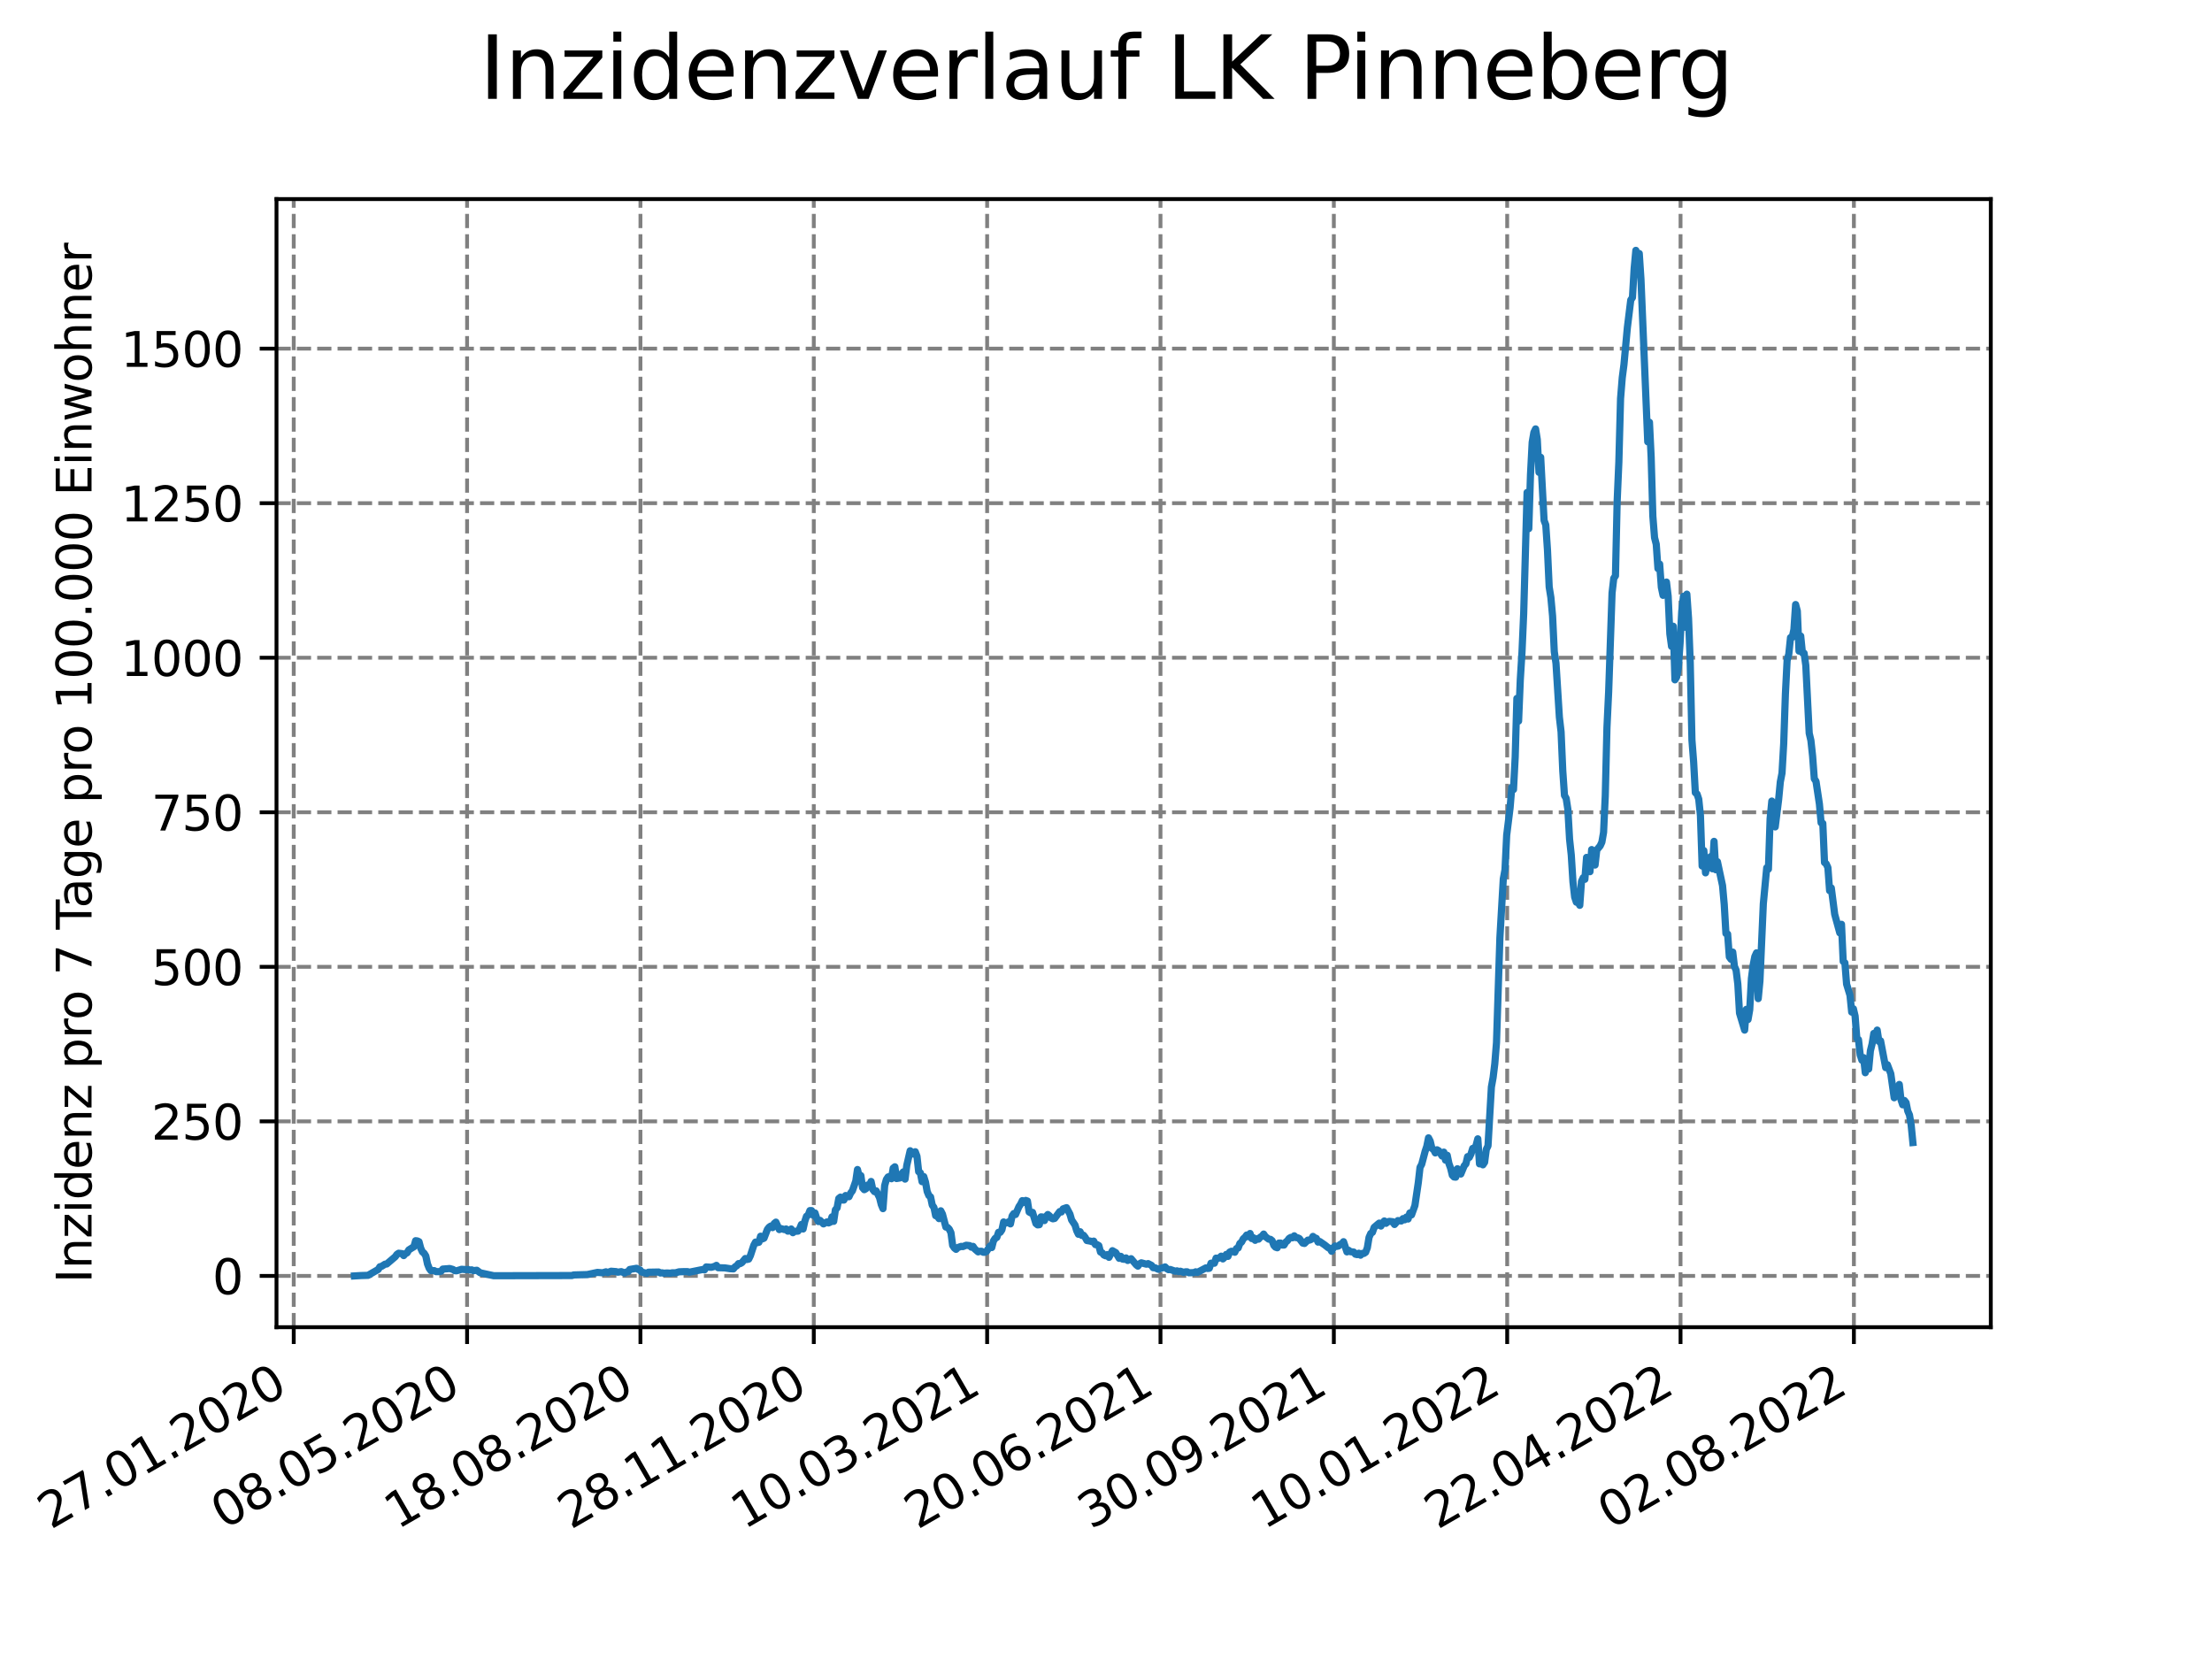 <?xml version="1.0" encoding="utf-8" standalone="no"?>
<!DOCTYPE svg PUBLIC "-//W3C//DTD SVG 1.1//EN"
  "http://www.w3.org/Graphics/SVG/1.1/DTD/svg11.dtd">
<svg xmlns:xlink="http://www.w3.org/1999/xlink" width="460.8pt" height="345.6pt" viewBox="0 0 460.8 345.6" xmlns="http://www.w3.org/2000/svg" version="1.1">
 <defs>
  <style type="text/css">*{stroke-linejoin: round; stroke-linecap: butt}</style>
 </defs>
 <g id="figure_1">
  <g id="patch_1">
   <path d="M 0 345.6 
L 460.8 345.6 
L 460.8 0 
L 0 0 
z
" style="fill: #ffffff"/>
  </g>
  <g id="axes_1">
   <g id="patch_2">
    <path d="M 57.6 276.48 
L 414.72 276.48 
L 414.72 41.472 
L 57.6 41.472 
z
" style="fill: #ffffff"/>
   </g>
   <g id="matplotlib.axis_1">
    <g id="xtick_1">
     <g id="line2d_1">
      <path d="M 61.191 276.48 
L 61.191 41.472 
" clip-path="url(#p7670be75d6)" style="fill: none; stroke-dasharray: 2.96,1.28; stroke-dashoffset: 0; stroke: #808080; stroke-width: 0.8"/>
     </g>
     <g id="line2d_2">
      <defs>
       <path id="mbec1cd3477" d="M 0 0 
L 0 3.5 
" style="stroke: #000000; stroke-width: 0.8"/>
      </defs>
      <g>
       <use xlink:href="#mbec1cd3477" x="61.191" y="276.48" style="stroke: #000000; stroke-width: 0.8"/>
      </g>
     </g>
     <g id="text_1">
      <!-- 27.01.2020 -->
      <g transform="translate(10.565 318.689)rotate(-30)scale(0.1 -0.1)">
       <defs>
        <path id="DejaVuSans-32" d="M 1228 531 
L 3431 531 
L 3431 0 
L 469 0 
L 469 531 
Q 828 903 1448 1529 
Q 2069 2156 2228 2338 
Q 2531 2678 2651 2914 
Q 2772 3150 2772 3378 
Q 2772 3750 2511 3984 
Q 2250 4219 1831 4219 
Q 1534 4219 1204 4116 
Q 875 4013 500 3803 
L 500 4441 
Q 881 4594 1212 4672 
Q 1544 4750 1819 4750 
Q 2544 4750 2975 4387 
Q 3406 4025 3406 3419 
Q 3406 3131 3298 2873 
Q 3191 2616 2906 2266 
Q 2828 2175 2409 1742 
Q 1991 1309 1228 531 
z
" transform="scale(0.016)"/>
        <path id="DejaVuSans-37" d="M 525 4666 
L 3525 4666 
L 3525 4397 
L 1831 0 
L 1172 0 
L 2766 4134 
L 525 4134 
L 525 4666 
z
" transform="scale(0.016)"/>
        <path id="DejaVuSans-2e" d="M 684 794 
L 1344 794 
L 1344 0 
L 684 0 
L 684 794 
z
" transform="scale(0.016)"/>
        <path id="DejaVuSans-30" d="M 2034 4250 
Q 1547 4250 1301 3770 
Q 1056 3291 1056 2328 
Q 1056 1369 1301 889 
Q 1547 409 2034 409 
Q 2525 409 2770 889 
Q 3016 1369 3016 2328 
Q 3016 3291 2770 3770 
Q 2525 4250 2034 4250 
z
M 2034 4750 
Q 2819 4750 3233 4129 
Q 3647 3509 3647 2328 
Q 3647 1150 3233 529 
Q 2819 -91 2034 -91 
Q 1250 -91 836 529 
Q 422 1150 422 2328 
Q 422 3509 836 4129 
Q 1250 4750 2034 4750 
z
" transform="scale(0.016)"/>
        <path id="DejaVuSans-31" d="M 794 531 
L 1825 531 
L 1825 4091 
L 703 3866 
L 703 4441 
L 1819 4666 
L 2450 4666 
L 2450 531 
L 3481 531 
L 3481 0 
L 794 0 
L 794 531 
z
" transform="scale(0.016)"/>
       </defs>
       <use xlink:href="#DejaVuSans-32"/>
       <use xlink:href="#DejaVuSans-37" x="63.623"/>
       <use xlink:href="#DejaVuSans-2e" x="127.246"/>
       <use xlink:href="#DejaVuSans-30" x="159.033"/>
       <use xlink:href="#DejaVuSans-31" x="222.656"/>
       <use xlink:href="#DejaVuSans-2e" x="286.279"/>
       <use xlink:href="#DejaVuSans-32" x="318.066"/>
       <use xlink:href="#DejaVuSans-30" x="381.689"/>
       <use xlink:href="#DejaVuSans-32" x="445.312"/>
       <use xlink:href="#DejaVuSans-30" x="508.936"/>
      </g>
     </g>
    </g>
    <g id="xtick_2">
     <g id="line2d_3">
      <path d="M 97.303 276.48 
L 97.303 41.472 
" clip-path="url(#p7670be75d6)" style="fill: none; stroke-dasharray: 2.96,1.28; stroke-dashoffset: 0; stroke: #808080; stroke-width: 0.8"/>
     </g>
     <g id="line2d_4">
      <g>
       <use xlink:href="#mbec1cd3477" x="97.303" y="276.48" style="stroke: #000000; stroke-width: 0.8"/>
      </g>
     </g>
     <g id="text_2">
      <!-- 08.05.2020 -->
      <g transform="translate(46.677 318.689)rotate(-30)scale(0.1 -0.1)">
       <defs>
        <path id="DejaVuSans-38" d="M 2034 2216 
Q 1584 2216 1326 1975 
Q 1069 1734 1069 1313 
Q 1069 891 1326 650 
Q 1584 409 2034 409 
Q 2484 409 2743 651 
Q 3003 894 3003 1313 
Q 3003 1734 2745 1975 
Q 2488 2216 2034 2216 
z
M 1403 2484 
Q 997 2584 770 2862 
Q 544 3141 544 3541 
Q 544 4100 942 4425 
Q 1341 4750 2034 4750 
Q 2731 4750 3128 4425 
Q 3525 4100 3525 3541 
Q 3525 3141 3298 2862 
Q 3072 2584 2669 2484 
Q 3125 2378 3379 2068 
Q 3634 1759 3634 1313 
Q 3634 634 3220 271 
Q 2806 -91 2034 -91 
Q 1263 -91 848 271 
Q 434 634 434 1313 
Q 434 1759 690 2068 
Q 947 2378 1403 2484 
z
M 1172 3481 
Q 1172 3119 1398 2916 
Q 1625 2713 2034 2713 
Q 2441 2713 2670 2916 
Q 2900 3119 2900 3481 
Q 2900 3844 2670 4047 
Q 2441 4250 2034 4250 
Q 1625 4250 1398 4047 
Q 1172 3844 1172 3481 
z
" transform="scale(0.016)"/>
        <path id="DejaVuSans-35" d="M 691 4666 
L 3169 4666 
L 3169 4134 
L 1269 4134 
L 1269 2991 
Q 1406 3038 1543 3061 
Q 1681 3084 1819 3084 
Q 2600 3084 3056 2656 
Q 3513 2228 3513 1497 
Q 3513 744 3044 326 
Q 2575 -91 1722 -91 
Q 1428 -91 1123 -41 
Q 819 9 494 109 
L 494 744 
Q 775 591 1075 516 
Q 1375 441 1709 441 
Q 2250 441 2565 725 
Q 2881 1009 2881 1497 
Q 2881 1984 2565 2268 
Q 2250 2553 1709 2553 
Q 1456 2553 1204 2497 
Q 953 2441 691 2322 
L 691 4666 
z
" transform="scale(0.016)"/>
       </defs>
       <use xlink:href="#DejaVuSans-30"/>
       <use xlink:href="#DejaVuSans-38" x="63.623"/>
       <use xlink:href="#DejaVuSans-2e" x="127.246"/>
       <use xlink:href="#DejaVuSans-30" x="159.033"/>
       <use xlink:href="#DejaVuSans-35" x="222.656"/>
       <use xlink:href="#DejaVuSans-2e" x="286.279"/>
       <use xlink:href="#DejaVuSans-32" x="318.066"/>
       <use xlink:href="#DejaVuSans-30" x="381.689"/>
       <use xlink:href="#DejaVuSans-32" x="445.312"/>
       <use xlink:href="#DejaVuSans-30" x="508.936"/>
      </g>
     </g>
    </g>
    <g id="xtick_3">
     <g id="line2d_5">
      <path d="M 133.415 276.48 
L 133.415 41.472 
" clip-path="url(#p7670be75d6)" style="fill: none; stroke-dasharray: 2.96,1.28; stroke-dashoffset: 0; stroke: #808080; stroke-width: 0.8"/>
     </g>
     <g id="line2d_6">
      <g>
       <use xlink:href="#mbec1cd3477" x="133.415" y="276.48" style="stroke: #000000; stroke-width: 0.8"/>
      </g>
     </g>
     <g id="text_3">
      <!-- 18.08.2020 -->
      <g transform="translate(82.789 318.689)rotate(-30)scale(0.1 -0.1)">
       <use xlink:href="#DejaVuSans-31"/>
       <use xlink:href="#DejaVuSans-38" x="63.623"/>
       <use xlink:href="#DejaVuSans-2e" x="127.246"/>
       <use xlink:href="#DejaVuSans-30" x="159.033"/>
       <use xlink:href="#DejaVuSans-38" x="222.656"/>
       <use xlink:href="#DejaVuSans-2e" x="286.279"/>
       <use xlink:href="#DejaVuSans-32" x="318.066"/>
       <use xlink:href="#DejaVuSans-30" x="381.689"/>
       <use xlink:href="#DejaVuSans-32" x="445.312"/>
       <use xlink:href="#DejaVuSans-30" x="508.936"/>
      </g>
     </g>
    </g>
    <g id="xtick_4">
     <g id="line2d_7">
      <path d="M 169.527 276.48 
L 169.527 41.472 
" clip-path="url(#p7670be75d6)" style="fill: none; stroke-dasharray: 2.96,1.28; stroke-dashoffset: 0; stroke: #808080; stroke-width: 0.8"/>
     </g>
     <g id="line2d_8">
      <g>
       <use xlink:href="#mbec1cd3477" x="169.527" y="276.48" style="stroke: #000000; stroke-width: 0.8"/>
      </g>
     </g>
     <g id="text_4">
      <!-- 28.11.2020 -->
      <g transform="translate(118.902 318.689)rotate(-30)scale(0.1 -0.1)">
       <use xlink:href="#DejaVuSans-32"/>
       <use xlink:href="#DejaVuSans-38" x="63.623"/>
       <use xlink:href="#DejaVuSans-2e" x="127.246"/>
       <use xlink:href="#DejaVuSans-31" x="159.033"/>
       <use xlink:href="#DejaVuSans-31" x="222.656"/>
       <use xlink:href="#DejaVuSans-2e" x="286.279"/>
       <use xlink:href="#DejaVuSans-32" x="318.066"/>
       <use xlink:href="#DejaVuSans-30" x="381.689"/>
       <use xlink:href="#DejaVuSans-32" x="445.312"/>
       <use xlink:href="#DejaVuSans-30" x="508.936"/>
      </g>
     </g>
    </g>
    <g id="xtick_5">
     <g id="line2d_9">
      <path d="M 205.639 276.48 
L 205.639 41.472 
" clip-path="url(#p7670be75d6)" style="fill: none; stroke-dasharray: 2.96,1.28; stroke-dashoffset: 0; stroke: #808080; stroke-width: 0.8"/>
     </g>
     <g id="line2d_10">
      <g>
       <use xlink:href="#mbec1cd3477" x="205.639" y="276.48" style="stroke: #000000; stroke-width: 0.8"/>
      </g>
     </g>
     <g id="text_5">
      <!-- 10.03.2021 -->
      <g transform="translate(155.014 318.689)rotate(-30)scale(0.1 -0.1)">
       <defs>
        <path id="DejaVuSans-33" d="M 2597 2516 
Q 3050 2419 3304 2112 
Q 3559 1806 3559 1356 
Q 3559 666 3084 287 
Q 2609 -91 1734 -91 
Q 1441 -91 1130 -33 
Q 819 25 488 141 
L 488 750 
Q 750 597 1062 519 
Q 1375 441 1716 441 
Q 2309 441 2620 675 
Q 2931 909 2931 1356 
Q 2931 1769 2642 2001 
Q 2353 2234 1838 2234 
L 1294 2234 
L 1294 2753 
L 1863 2753 
Q 2328 2753 2575 2939 
Q 2822 3125 2822 3475 
Q 2822 3834 2567 4026 
Q 2313 4219 1838 4219 
Q 1578 4219 1281 4162 
Q 984 4106 628 3988 
L 628 4550 
Q 988 4650 1302 4700 
Q 1616 4750 1894 4750 
Q 2613 4750 3031 4423 
Q 3450 4097 3450 3541 
Q 3450 3153 3228 2886 
Q 3006 2619 2597 2516 
z
" transform="scale(0.016)"/>
       </defs>
       <use xlink:href="#DejaVuSans-31"/>
       <use xlink:href="#DejaVuSans-30" x="63.623"/>
       <use xlink:href="#DejaVuSans-2e" x="127.246"/>
       <use xlink:href="#DejaVuSans-30" x="159.033"/>
       <use xlink:href="#DejaVuSans-33" x="222.656"/>
       <use xlink:href="#DejaVuSans-2e" x="286.279"/>
       <use xlink:href="#DejaVuSans-32" x="318.066"/>
       <use xlink:href="#DejaVuSans-30" x="381.689"/>
       <use xlink:href="#DejaVuSans-32" x="445.312"/>
       <use xlink:href="#DejaVuSans-31" x="508.936"/>
      </g>
     </g>
    </g>
    <g id="xtick_6">
     <g id="line2d_11">
      <path d="M 241.751 276.48 
L 241.751 41.472 
" clip-path="url(#p7670be75d6)" style="fill: none; stroke-dasharray: 2.96,1.28; stroke-dashoffset: 0; stroke: #808080; stroke-width: 0.8"/>
     </g>
     <g id="line2d_12">
      <g>
       <use xlink:href="#mbec1cd3477" x="241.751" y="276.48" style="stroke: #000000; stroke-width: 0.8"/>
      </g>
     </g>
     <g id="text_6">
      <!-- 20.06.2021 -->
      <g transform="translate(191.126 318.689)rotate(-30)scale(0.1 -0.1)">
       <defs>
        <path id="DejaVuSans-36" d="M 2113 2584 
Q 1688 2584 1439 2293 
Q 1191 2003 1191 1497 
Q 1191 994 1439 701 
Q 1688 409 2113 409 
Q 2538 409 2786 701 
Q 3034 994 3034 1497 
Q 3034 2003 2786 2293 
Q 2538 2584 2113 2584 
z
M 3366 4563 
L 3366 3988 
Q 3128 4100 2886 4159 
Q 2644 4219 2406 4219 
Q 1781 4219 1451 3797 
Q 1122 3375 1075 2522 
Q 1259 2794 1537 2939 
Q 1816 3084 2150 3084 
Q 2853 3084 3261 2657 
Q 3669 2231 3669 1497 
Q 3669 778 3244 343 
Q 2819 -91 2113 -91 
Q 1303 -91 875 529 
Q 447 1150 447 2328 
Q 447 3434 972 4092 
Q 1497 4750 2381 4750 
Q 2619 4750 2861 4703 
Q 3103 4656 3366 4563 
z
" transform="scale(0.016)"/>
       </defs>
       <use xlink:href="#DejaVuSans-32"/>
       <use xlink:href="#DejaVuSans-30" x="63.623"/>
       <use xlink:href="#DejaVuSans-2e" x="127.246"/>
       <use xlink:href="#DejaVuSans-30" x="159.033"/>
       <use xlink:href="#DejaVuSans-36" x="222.656"/>
       <use xlink:href="#DejaVuSans-2e" x="286.279"/>
       <use xlink:href="#DejaVuSans-32" x="318.066"/>
       <use xlink:href="#DejaVuSans-30" x="381.689"/>
       <use xlink:href="#DejaVuSans-32" x="445.312"/>
       <use xlink:href="#DejaVuSans-31" x="508.936"/>
      </g>
     </g>
    </g>
    <g id="xtick_7">
     <g id="line2d_13">
      <path d="M 277.863 276.48 
L 277.863 41.472 
" clip-path="url(#p7670be75d6)" style="fill: none; stroke-dasharray: 2.96,1.28; stroke-dashoffset: 0; stroke: #808080; stroke-width: 0.8"/>
     </g>
     <g id="line2d_14">
      <g>
       <use xlink:href="#mbec1cd3477" x="277.863" y="276.48" style="stroke: #000000; stroke-width: 0.8"/>
      </g>
     </g>
     <g id="text_7">
      <!-- 30.09.2021 -->
      <g transform="translate(227.238 318.689)rotate(-30)scale(0.1 -0.1)">
       <defs>
        <path id="DejaVuSans-39" d="M 703 97 
L 703 672 
Q 941 559 1184 500 
Q 1428 441 1663 441 
Q 2288 441 2617 861 
Q 2947 1281 2994 2138 
Q 2813 1869 2534 1725 
Q 2256 1581 1919 1581 
Q 1219 1581 811 2004 
Q 403 2428 403 3163 
Q 403 3881 828 4315 
Q 1253 4750 1959 4750 
Q 2769 4750 3195 4129 
Q 3622 3509 3622 2328 
Q 3622 1225 3098 567 
Q 2575 -91 1691 -91 
Q 1453 -91 1209 -44 
Q 966 3 703 97 
z
M 1959 2075 
Q 2384 2075 2632 2365 
Q 2881 2656 2881 3163 
Q 2881 3666 2632 3958 
Q 2384 4250 1959 4250 
Q 1534 4250 1286 3958 
Q 1038 3666 1038 3163 
Q 1038 2656 1286 2365 
Q 1534 2075 1959 2075 
z
" transform="scale(0.016)"/>
       </defs>
       <use xlink:href="#DejaVuSans-33"/>
       <use xlink:href="#DejaVuSans-30" x="63.623"/>
       <use xlink:href="#DejaVuSans-2e" x="127.246"/>
       <use xlink:href="#DejaVuSans-30" x="159.033"/>
       <use xlink:href="#DejaVuSans-39" x="222.656"/>
       <use xlink:href="#DejaVuSans-2e" x="286.279"/>
       <use xlink:href="#DejaVuSans-32" x="318.066"/>
       <use xlink:href="#DejaVuSans-30" x="381.689"/>
       <use xlink:href="#DejaVuSans-32" x="445.312"/>
       <use xlink:href="#DejaVuSans-31" x="508.936"/>
      </g>
     </g>
    </g>
    <g id="xtick_8">
     <g id="line2d_15">
      <path d="M 313.975 276.48 
L 313.975 41.472 
" clip-path="url(#p7670be75d6)" style="fill: none; stroke-dasharray: 2.96,1.28; stroke-dashoffset: 0; stroke: #808080; stroke-width: 0.8"/>
     </g>
     <g id="line2d_16">
      <g>
       <use xlink:href="#mbec1cd3477" x="313.975" y="276.48" style="stroke: #000000; stroke-width: 0.8"/>
      </g>
     </g>
     <g id="text_8">
      <!-- 10.01.2022 -->
      <g transform="translate(263.35 318.689)rotate(-30)scale(0.1 -0.1)">
       <use xlink:href="#DejaVuSans-31"/>
       <use xlink:href="#DejaVuSans-30" x="63.623"/>
       <use xlink:href="#DejaVuSans-2e" x="127.246"/>
       <use xlink:href="#DejaVuSans-30" x="159.033"/>
       <use xlink:href="#DejaVuSans-31" x="222.656"/>
       <use xlink:href="#DejaVuSans-2e" x="286.279"/>
       <use xlink:href="#DejaVuSans-32" x="318.066"/>
       <use xlink:href="#DejaVuSans-30" x="381.689"/>
       <use xlink:href="#DejaVuSans-32" x="445.312"/>
       <use xlink:href="#DejaVuSans-32" x="508.936"/>
      </g>
     </g>
    </g>
    <g id="xtick_9">
     <g id="line2d_17">
      <path d="M 350.087 276.48 
L 350.087 41.472 
" clip-path="url(#p7670be75d6)" style="fill: none; stroke-dasharray: 2.96,1.28; stroke-dashoffset: 0; stroke: #808080; stroke-width: 0.8"/>
     </g>
     <g id="line2d_18">
      <g>
       <use xlink:href="#mbec1cd3477" x="350.087" y="276.48" style="stroke: #000000; stroke-width: 0.8"/>
      </g>
     </g>
     <g id="text_9">
      <!-- 22.04.2022 -->
      <g transform="translate(299.462 318.689)rotate(-30)scale(0.1 -0.1)">
       <defs>
        <path id="DejaVuSans-34" d="M 2419 4116 
L 825 1625 
L 2419 1625 
L 2419 4116 
z
M 2253 4666 
L 3047 4666 
L 3047 1625 
L 3713 1625 
L 3713 1100 
L 3047 1100 
L 3047 0 
L 2419 0 
L 2419 1100 
L 313 1100 
L 313 1709 
L 2253 4666 
z
" transform="scale(0.016)"/>
       </defs>
       <use xlink:href="#DejaVuSans-32"/>
       <use xlink:href="#DejaVuSans-32" x="63.623"/>
       <use xlink:href="#DejaVuSans-2e" x="127.246"/>
       <use xlink:href="#DejaVuSans-30" x="159.033"/>
       <use xlink:href="#DejaVuSans-34" x="222.656"/>
       <use xlink:href="#DejaVuSans-2e" x="286.279"/>
       <use xlink:href="#DejaVuSans-32" x="318.066"/>
       <use xlink:href="#DejaVuSans-30" x="381.689"/>
       <use xlink:href="#DejaVuSans-32" x="445.312"/>
       <use xlink:href="#DejaVuSans-32" x="508.936"/>
      </g>
     </g>
    </g>
    <g id="xtick_10">
     <g id="line2d_19">
      <path d="M 386.199 276.48 
L 386.199 41.472 
" clip-path="url(#p7670be75d6)" style="fill: none; stroke-dasharray: 2.96,1.28; stroke-dashoffset: 0; stroke: #808080; stroke-width: 0.8"/>
     </g>
     <g id="line2d_20">
      <g>
       <use xlink:href="#mbec1cd3477" x="386.199" y="276.48" style="stroke: #000000; stroke-width: 0.8"/>
      </g>
     </g>
     <g id="text_10">
      <!-- 02.08.2022 -->
      <g transform="translate(335.574 318.689)rotate(-30)scale(0.1 -0.1)">
       <use xlink:href="#DejaVuSans-30"/>
       <use xlink:href="#DejaVuSans-32" x="63.623"/>
       <use xlink:href="#DejaVuSans-2e" x="127.246"/>
       <use xlink:href="#DejaVuSans-30" x="159.033"/>
       <use xlink:href="#DejaVuSans-38" x="222.656"/>
       <use xlink:href="#DejaVuSans-2e" x="286.279"/>
       <use xlink:href="#DejaVuSans-32" x="318.066"/>
       <use xlink:href="#DejaVuSans-30" x="381.689"/>
       <use xlink:href="#DejaVuSans-32" x="445.312"/>
       <use xlink:href="#DejaVuSans-32" x="508.936"/>
      </g>
     </g>
    </g>
   </g>
   <g id="matplotlib.axis_2">
    <g id="ytick_1">
     <g id="line2d_21">
      <path d="M 57.6 265.798 
L 414.72 265.798 
" clip-path="url(#p7670be75d6)" style="fill: none; stroke-dasharray: 2.96,1.28; stroke-dashoffset: 0; stroke: #808080; stroke-width: 0.8"/>
     </g>
     <g id="line2d_22">
      <defs>
       <path id="mc59af89c6c" d="M 0 0 
L -3.5 0 
" style="stroke: #000000; stroke-width: 0.8"/>
      </defs>
      <g>
       <use xlink:href="#mc59af89c6c" x="57.6" y="265.798" style="stroke: #000000; stroke-width: 0.8"/>
      </g>
     </g>
     <g id="text_11">
      <!-- 0 -->
      <g transform="translate(44.237 269.597)scale(0.1 -0.1)">
       <use xlink:href="#DejaVuSans-30"/>
      </g>
     </g>
    </g>
    <g id="ytick_2">
     <g id="line2d_23">
      <path d="M 57.6 233.602 
L 414.72 233.602 
" clip-path="url(#p7670be75d6)" style="fill: none; stroke-dasharray: 2.96,1.28; stroke-dashoffset: 0; stroke: #808080; stroke-width: 0.8"/>
     </g>
     <g id="line2d_24">
      <g>
       <use xlink:href="#mc59af89c6c" x="57.6" y="233.602" style="stroke: #000000; stroke-width: 0.8"/>
      </g>
     </g>
     <g id="text_12">
      <!-- 250 -->
      <g transform="translate(31.512 237.401)scale(0.1 -0.1)">
       <use xlink:href="#DejaVuSans-32"/>
       <use xlink:href="#DejaVuSans-35" x="63.623"/>
       <use xlink:href="#DejaVuSans-30" x="127.246"/>
      </g>
     </g>
    </g>
    <g id="ytick_3">
     <g id="line2d_25">
      <path d="M 57.6 201.407 
L 414.72 201.407 
" clip-path="url(#p7670be75d6)" style="fill: none; stroke-dasharray: 2.96,1.28; stroke-dashoffset: 0; stroke: #808080; stroke-width: 0.8"/>
     </g>
     <g id="line2d_26">
      <g>
       <use xlink:href="#mc59af89c6c" x="57.6" y="201.407" style="stroke: #000000; stroke-width: 0.8"/>
      </g>
     </g>
     <g id="text_13">
      <!-- 500 -->
      <g transform="translate(31.512 205.206)scale(0.1 -0.1)">
       <use xlink:href="#DejaVuSans-35"/>
       <use xlink:href="#DejaVuSans-30" x="63.623"/>
       <use xlink:href="#DejaVuSans-30" x="127.246"/>
      </g>
     </g>
    </g>
    <g id="ytick_4">
     <g id="line2d_27">
      <path d="M 57.6 169.211 
L 414.72 169.211 
" clip-path="url(#p7670be75d6)" style="fill: none; stroke-dasharray: 2.96,1.28; stroke-dashoffset: 0; stroke: #808080; stroke-width: 0.8"/>
     </g>
     <g id="line2d_28">
      <g>
       <use xlink:href="#mc59af89c6c" x="57.6" y="169.211" style="stroke: #000000; stroke-width: 0.8"/>
      </g>
     </g>
     <g id="text_14">
      <!-- 750 -->
      <g transform="translate(31.512 173.01)scale(0.1 -0.1)">
       <use xlink:href="#DejaVuSans-37"/>
       <use xlink:href="#DejaVuSans-35" x="63.623"/>
       <use xlink:href="#DejaVuSans-30" x="127.246"/>
      </g>
     </g>
    </g>
    <g id="ytick_5">
     <g id="line2d_29">
      <path d="M 57.6 137.016 
L 414.72 137.016 
" clip-path="url(#p7670be75d6)" style="fill: none; stroke-dasharray: 2.96,1.28; stroke-dashoffset: 0; stroke: #808080; stroke-width: 0.8"/>
     </g>
     <g id="line2d_30">
      <g>
       <use xlink:href="#mc59af89c6c" x="57.6" y="137.016" style="stroke: #000000; stroke-width: 0.8"/>
      </g>
     </g>
     <g id="text_15">
      <!-- 1000 -->
      <g transform="translate(25.15 140.815)scale(0.1 -0.1)">
       <use xlink:href="#DejaVuSans-31"/>
       <use xlink:href="#DejaVuSans-30" x="63.623"/>
       <use xlink:href="#DejaVuSans-30" x="127.246"/>
       <use xlink:href="#DejaVuSans-30" x="190.869"/>
      </g>
     </g>
    </g>
    <g id="ytick_6">
     <g id="line2d_31">
      <path d="M 57.6 104.82 
L 414.72 104.82 
" clip-path="url(#p7670be75d6)" style="fill: none; stroke-dasharray: 2.96,1.28; stroke-dashoffset: 0; stroke: #808080; stroke-width: 0.8"/>
     </g>
     <g id="line2d_32">
      <g>
       <use xlink:href="#mc59af89c6c" x="57.6" y="104.82" style="stroke: #000000; stroke-width: 0.8"/>
      </g>
     </g>
     <g id="text_16">
      <!-- 1250 -->
      <g transform="translate(25.15 108.619)scale(0.1 -0.1)">
       <use xlink:href="#DejaVuSans-31"/>
       <use xlink:href="#DejaVuSans-32" x="63.623"/>
       <use xlink:href="#DejaVuSans-35" x="127.246"/>
       <use xlink:href="#DejaVuSans-30" x="190.869"/>
      </g>
     </g>
    </g>
    <g id="ytick_7">
     <g id="line2d_33">
      <path d="M 57.6 72.624 
L 414.72 72.624 
" clip-path="url(#p7670be75d6)" style="fill: none; stroke-dasharray: 2.96,1.28; stroke-dashoffset: 0; stroke: #808080; stroke-width: 0.8"/>
     </g>
     <g id="line2d_34">
      <g>
       <use xlink:href="#mc59af89c6c" x="57.6" y="72.624" style="stroke: #000000; stroke-width: 0.8"/>
      </g>
     </g>
     <g id="text_17">
      <!-- 1500 -->
      <g transform="translate(25.15 76.424)scale(0.1 -0.1)">
       <use xlink:href="#DejaVuSans-31"/>
       <use xlink:href="#DejaVuSans-35" x="63.623"/>
       <use xlink:href="#DejaVuSans-30" x="127.246"/>
       <use xlink:href="#DejaVuSans-30" x="190.869"/>
      </g>
     </g>
    </g>
    <g id="text_18">
     <!-- Inzidenz pro 7 Tage pro 100.000 Einwohner -->
     <g transform="translate(19.07 267.301)rotate(-90)scale(0.1 -0.1)">
      <defs>
       <path id="DejaVuSans-49" d="M 628 4666 
L 1259 4666 
L 1259 0 
L 628 0 
L 628 4666 
z
" transform="scale(0.016)"/>
       <path id="DejaVuSans-6e" d="M 3513 2113 
L 3513 0 
L 2938 0 
L 2938 2094 
Q 2938 2591 2744 2837 
Q 2550 3084 2163 3084 
Q 1697 3084 1428 2787 
Q 1159 2491 1159 1978 
L 1159 0 
L 581 0 
L 581 3500 
L 1159 3500 
L 1159 2956 
Q 1366 3272 1645 3428 
Q 1925 3584 2291 3584 
Q 2894 3584 3203 3211 
Q 3513 2838 3513 2113 
z
" transform="scale(0.016)"/>
       <path id="DejaVuSans-7a" d="M 353 3500 
L 3084 3500 
L 3084 2975 
L 922 459 
L 3084 459 
L 3084 0 
L 275 0 
L 275 525 
L 2438 3041 
L 353 3041 
L 353 3500 
z
" transform="scale(0.016)"/>
       <path id="DejaVuSans-69" d="M 603 3500 
L 1178 3500 
L 1178 0 
L 603 0 
L 603 3500 
z
M 603 4863 
L 1178 4863 
L 1178 4134 
L 603 4134 
L 603 4863 
z
" transform="scale(0.016)"/>
       <path id="DejaVuSans-64" d="M 2906 2969 
L 2906 4863 
L 3481 4863 
L 3481 0 
L 2906 0 
L 2906 525 
Q 2725 213 2448 61 
Q 2172 -91 1784 -91 
Q 1150 -91 751 415 
Q 353 922 353 1747 
Q 353 2572 751 3078 
Q 1150 3584 1784 3584 
Q 2172 3584 2448 3432 
Q 2725 3281 2906 2969 
z
M 947 1747 
Q 947 1113 1208 752 
Q 1469 391 1925 391 
Q 2381 391 2643 752 
Q 2906 1113 2906 1747 
Q 2906 2381 2643 2742 
Q 2381 3103 1925 3103 
Q 1469 3103 1208 2742 
Q 947 2381 947 1747 
z
" transform="scale(0.016)"/>
       <path id="DejaVuSans-65" d="M 3597 1894 
L 3597 1613 
L 953 1613 
Q 991 1019 1311 708 
Q 1631 397 2203 397 
Q 2534 397 2845 478 
Q 3156 559 3463 722 
L 3463 178 
Q 3153 47 2828 -22 
Q 2503 -91 2169 -91 
Q 1331 -91 842 396 
Q 353 884 353 1716 
Q 353 2575 817 3079 
Q 1281 3584 2069 3584 
Q 2775 3584 3186 3129 
Q 3597 2675 3597 1894 
z
M 3022 2063 
Q 3016 2534 2758 2815 
Q 2500 3097 2075 3097 
Q 1594 3097 1305 2825 
Q 1016 2553 972 2059 
L 3022 2063 
z
" transform="scale(0.016)"/>
       <path id="DejaVuSans-20" transform="scale(0.016)"/>
       <path id="DejaVuSans-70" d="M 1159 525 
L 1159 -1331 
L 581 -1331 
L 581 3500 
L 1159 3500 
L 1159 2969 
Q 1341 3281 1617 3432 
Q 1894 3584 2278 3584 
Q 2916 3584 3314 3078 
Q 3713 2572 3713 1747 
Q 3713 922 3314 415 
Q 2916 -91 2278 -91 
Q 1894 -91 1617 61 
Q 1341 213 1159 525 
z
M 3116 1747 
Q 3116 2381 2855 2742 
Q 2594 3103 2138 3103 
Q 1681 3103 1420 2742 
Q 1159 2381 1159 1747 
Q 1159 1113 1420 752 
Q 1681 391 2138 391 
Q 2594 391 2855 752 
Q 3116 1113 3116 1747 
z
" transform="scale(0.016)"/>
       <path id="DejaVuSans-72" d="M 2631 2963 
Q 2534 3019 2420 3045 
Q 2306 3072 2169 3072 
Q 1681 3072 1420 2755 
Q 1159 2438 1159 1844 
L 1159 0 
L 581 0 
L 581 3500 
L 1159 3500 
L 1159 2956 
Q 1341 3275 1631 3429 
Q 1922 3584 2338 3584 
Q 2397 3584 2469 3576 
Q 2541 3569 2628 3553 
L 2631 2963 
z
" transform="scale(0.016)"/>
       <path id="DejaVuSans-6f" d="M 1959 3097 
Q 1497 3097 1228 2736 
Q 959 2375 959 1747 
Q 959 1119 1226 758 
Q 1494 397 1959 397 
Q 2419 397 2687 759 
Q 2956 1122 2956 1747 
Q 2956 2369 2687 2733 
Q 2419 3097 1959 3097 
z
M 1959 3584 
Q 2709 3584 3137 3096 
Q 3566 2609 3566 1747 
Q 3566 888 3137 398 
Q 2709 -91 1959 -91 
Q 1206 -91 779 398 
Q 353 888 353 1747 
Q 353 2609 779 3096 
Q 1206 3584 1959 3584 
z
" transform="scale(0.016)"/>
       <path id="DejaVuSans-54" d="M -19 4666 
L 3928 4666 
L 3928 4134 
L 2272 4134 
L 2272 0 
L 1638 0 
L 1638 4134 
L -19 4134 
L -19 4666 
z
" transform="scale(0.016)"/>
       <path id="DejaVuSans-61" d="M 2194 1759 
Q 1497 1759 1228 1600 
Q 959 1441 959 1056 
Q 959 750 1161 570 
Q 1363 391 1709 391 
Q 2188 391 2477 730 
Q 2766 1069 2766 1631 
L 2766 1759 
L 2194 1759 
z
M 3341 1997 
L 3341 0 
L 2766 0 
L 2766 531 
Q 2569 213 2275 61 
Q 1981 -91 1556 -91 
Q 1019 -91 701 211 
Q 384 513 384 1019 
Q 384 1609 779 1909 
Q 1175 2209 1959 2209 
L 2766 2209 
L 2766 2266 
Q 2766 2663 2505 2880 
Q 2244 3097 1772 3097 
Q 1472 3097 1187 3025 
Q 903 2953 641 2809 
L 641 3341 
Q 956 3463 1253 3523 
Q 1550 3584 1831 3584 
Q 2591 3584 2966 3190 
Q 3341 2797 3341 1997 
z
" transform="scale(0.016)"/>
       <path id="DejaVuSans-67" d="M 2906 1791 
Q 2906 2416 2648 2759 
Q 2391 3103 1925 3103 
Q 1463 3103 1205 2759 
Q 947 2416 947 1791 
Q 947 1169 1205 825 
Q 1463 481 1925 481 
Q 2391 481 2648 825 
Q 2906 1169 2906 1791 
z
M 3481 434 
Q 3481 -459 3084 -895 
Q 2688 -1331 1869 -1331 
Q 1566 -1331 1297 -1286 
Q 1028 -1241 775 -1147 
L 775 -588 
Q 1028 -725 1275 -790 
Q 1522 -856 1778 -856 
Q 2344 -856 2625 -561 
Q 2906 -266 2906 331 
L 2906 616 
Q 2728 306 2450 153 
Q 2172 0 1784 0 
Q 1141 0 747 490 
Q 353 981 353 1791 
Q 353 2603 747 3093 
Q 1141 3584 1784 3584 
Q 2172 3584 2450 3431 
Q 2728 3278 2906 2969 
L 2906 3500 
L 3481 3500 
L 3481 434 
z
" transform="scale(0.016)"/>
       <path id="DejaVuSans-45" d="M 628 4666 
L 3578 4666 
L 3578 4134 
L 1259 4134 
L 1259 2753 
L 3481 2753 
L 3481 2222 
L 1259 2222 
L 1259 531 
L 3634 531 
L 3634 0 
L 628 0 
L 628 4666 
z
" transform="scale(0.016)"/>
       <path id="DejaVuSans-77" d="M 269 3500 
L 844 3500 
L 1563 769 
L 2278 3500 
L 2956 3500 
L 3675 769 
L 4391 3500 
L 4966 3500 
L 4050 0 
L 3372 0 
L 2619 2869 
L 1863 0 
L 1184 0 
L 269 3500 
z
" transform="scale(0.016)"/>
       <path id="DejaVuSans-68" d="M 3513 2113 
L 3513 0 
L 2938 0 
L 2938 2094 
Q 2938 2591 2744 2837 
Q 2550 3084 2163 3084 
Q 1697 3084 1428 2787 
Q 1159 2491 1159 1978 
L 1159 0 
L 581 0 
L 581 4863 
L 1159 4863 
L 1159 2956 
Q 1366 3272 1645 3428 
Q 1925 3584 2291 3584 
Q 2894 3584 3203 3211 
Q 3513 2838 3513 2113 
z
" transform="scale(0.016)"/>
      </defs>
      <use xlink:href="#DejaVuSans-49"/>
      <use xlink:href="#DejaVuSans-6e" x="29.492"/>
      <use xlink:href="#DejaVuSans-7a" x="92.871"/>
      <use xlink:href="#DejaVuSans-69" x="145.361"/>
      <use xlink:href="#DejaVuSans-64" x="173.145"/>
      <use xlink:href="#DejaVuSans-65" x="236.621"/>
      <use xlink:href="#DejaVuSans-6e" x="298.145"/>
      <use xlink:href="#DejaVuSans-7a" x="361.523"/>
      <use xlink:href="#DejaVuSans-20" x="414.014"/>
      <use xlink:href="#DejaVuSans-70" x="445.801"/>
      <use xlink:href="#DejaVuSans-72" x="509.277"/>
      <use xlink:href="#DejaVuSans-6f" x="548.141"/>
      <use xlink:href="#DejaVuSans-20" x="609.322"/>
      <use xlink:href="#DejaVuSans-37" x="641.109"/>
      <use xlink:href="#DejaVuSans-20" x="704.732"/>
      <use xlink:href="#DejaVuSans-54" x="736.52"/>
      <use xlink:href="#DejaVuSans-61" x="781.104"/>
      <use xlink:href="#DejaVuSans-67" x="842.383"/>
      <use xlink:href="#DejaVuSans-65" x="905.859"/>
      <use xlink:href="#DejaVuSans-20" x="967.383"/>
      <use xlink:href="#DejaVuSans-70" x="999.17"/>
      <use xlink:href="#DejaVuSans-72" x="1062.646"/>
      <use xlink:href="#DejaVuSans-6f" x="1101.51"/>
      <use xlink:href="#DejaVuSans-20" x="1162.691"/>
      <use xlink:href="#DejaVuSans-31" x="1194.479"/>
      <use xlink:href="#DejaVuSans-30" x="1258.102"/>
      <use xlink:href="#DejaVuSans-30" x="1321.725"/>
      <use xlink:href="#DejaVuSans-2e" x="1385.348"/>
      <use xlink:href="#DejaVuSans-30" x="1417.135"/>
      <use xlink:href="#DejaVuSans-30" x="1480.758"/>
      <use xlink:href="#DejaVuSans-30" x="1544.381"/>
      <use xlink:href="#DejaVuSans-20" x="1608.004"/>
      <use xlink:href="#DejaVuSans-45" x="1639.791"/>
      <use xlink:href="#DejaVuSans-69" x="1702.975"/>
      <use xlink:href="#DejaVuSans-6e" x="1730.758"/>
      <use xlink:href="#DejaVuSans-77" x="1794.137"/>
      <use xlink:href="#DejaVuSans-6f" x="1875.924"/>
      <use xlink:href="#DejaVuSans-68" x="1937.105"/>
      <use xlink:href="#DejaVuSans-6e" x="2000.484"/>
      <use xlink:href="#DejaVuSans-65" x="2063.863"/>
      <use xlink:href="#DejaVuSans-72" x="2125.387"/>
     </g>
    </g>
   </g>
   <g id="line2d_35">
    <path d="M 73.833 265.798 
L 75.249 265.716 
L 76.665 265.676 
L 78.789 264.453 
L 79.143 263.883 
L 79.497 263.802 
L 80.205 263.353 
L 80.559 263.313 
L 82.33 261.805 
L 82.684 261.316 
L 83.038 261.072 
L 83.746 261.153 
L 84.1 261.561 
L 84.454 261.153 
L 84.808 260.99 
L 85.162 260.379 
L 85.87 259.931 
L 86.224 259.727 
L 86.578 258.465 
L 86.932 258.505 
L 87.286 258.668 
L 87.64 260.013 
L 87.994 260.787 
L 88.348 261.072 
L 88.702 261.642 
L 89.056 263.313 
L 89.41 264.209 
L 89.765 264.698 
L 90.473 264.698 
L 90.827 264.902 
L 91.535 264.902 
L 91.889 264.82 
L 92.243 264.372 
L 93.305 264.29 
L 93.659 264.25 
L 94.367 264.453 
L 94.721 264.698 
L 95.075 264.739 
L 95.783 264.535 
L 96.137 264.413 
L 97.199 264.494 
L 97.553 264.453 
L 97.907 264.576 
L 98.261 264.535 
L 98.616 264.698 
L 99.324 264.616 
L 100.032 265.146 
L 102.864 265.757 
L 119.15 265.716 
L 119.504 265.594 
L 122.336 265.513 
L 124.46 265.064 
L 125.523 265.146 
L 126.231 264.942 
L 126.585 265.105 
L 127.293 264.82 
L 128.355 264.902 
L 128.709 265.024 
L 129.417 264.902 
L 130.125 265.187 
L 130.479 264.983 
L 130.833 264.942 
L 131.187 264.453 
L 132.603 264.209 
L 132.957 264.453 
L 133.311 264.535 
L 133.665 264.983 
L 134.728 265.268 
L 135.082 265.024 
L 137.206 264.983 
L 137.56 265.187 
L 137.914 265.146 
L 138.268 265.227 
L 138.976 265.187 
L 139.684 265.227 
L 140.038 265.146 
L 140.746 265.146 
L 141.454 264.942 
L 142.516 264.902 
L 143.225 264.902 
L 143.579 265.024 
L 146.411 264.453 
L 146.765 264.535 
L 147.119 263.924 
L 148.181 264.005 
L 148.889 263.802 
L 149.243 263.598 
L 149.597 264.087 
L 151.013 264.127 
L 152.076 264.29 
L 152.784 264.331 
L 153.138 263.883 
L 153.492 263.679 
L 153.846 263.231 
L 154.2 263.231 
L 154.554 263.027 
L 155.262 262.172 
L 155.616 262.376 
L 155.97 262.294 
L 156.324 261.561 
L 157.032 259.402 
L 157.386 258.75 
L 157.74 258.872 
L 158.094 258.79 
L 158.448 257.527 
L 158.802 258.098 
L 159.156 257.935 
L 159.864 256.102 
L 160.218 255.653 
L 160.572 255.409 
L 160.927 255.735 
L 161.281 254.879 
L 161.635 254.594 
L 162.343 256.142 
L 162.697 255.939 
L 163.405 256.142 
L 163.759 256.02 
L 164.113 256.468 
L 164.467 256.427 
L 164.821 256.02 
L 165.175 256.794 
L 165.529 256.509 
L 166.237 256.468 
L 166.591 255.939 
L 166.945 255.083 
L 167.299 256.02 
L 167.653 254.431 
L 168.007 253.372 
L 168.361 253.127 
L 168.715 252.19 
L 169.069 252.19 
L 169.423 253.168 
L 169.778 252.679 
L 170.132 253.779 
L 170.486 254.472 
L 170.84 254.227 
L 171.548 254.961 
L 172.256 254.553 
L 172.61 254.757 
L 172.964 254.594 
L 173.318 253.494 
L 173.672 254.431 
L 174.026 252.028 
L 174.38 251.62 
L 174.734 249.665 
L 175.088 249.379 
L 175.442 249.99 
L 175.796 249.99 
L 176.15 249.053 
L 176.504 249.298 
L 176.858 249.298 
L 177.212 248.524 
L 177.566 248.076 
L 178.274 246.039 
L 178.629 243.635 
L 178.983 245.02 
L 179.337 244.898 
L 179.691 247.424 
L 180.045 247.831 
L 180.399 247.628 
L 180.753 246.853 
L 181.107 247.139 
L 181.461 246.12 
L 181.815 247.79 
L 182.169 248.239 
L 182.523 248.076 
L 183.231 249.502 
L 183.585 250.928 
L 183.939 251.783 
L 184.293 246.976 
L 184.647 245.713 
L 185.001 245.183 
L 185.355 245.061 
L 185.709 245.55 
L 186.063 243.35 
L 186.417 243.065 
L 186.771 245.509 
L 187.48 245.387 
L 187.834 244.531 
L 188.188 244.124 
L 188.542 245.631 
L 188.896 242.779 
L 189.604 239.724 
L 190.312 240.416 
L 190.666 239.928 
L 191.02 240.865 
L 191.374 244.083 
L 191.728 244.328 
L 192.082 246.161 
L 192.436 245.102 
L 192.79 246.242 
L 193.144 248.198 
L 193.498 249.053 
L 193.852 249.339 
L 194.206 251.05 
L 194.56 251.539 
L 194.914 253.25 
L 195.268 253.372 
L 195.622 253.861 
L 195.976 252.231 
L 196.331 252.924 
L 197.039 255.613 
L 197.393 255.694 
L 197.747 256.061 
L 198.101 256.794 
L 198.455 259.442 
L 198.809 259.972 
L 199.163 260.257 
L 199.517 259.89 
L 200.225 259.646 
L 200.579 259.687 
L 201.287 259.402 
L 201.995 259.483 
L 202.349 259.809 
L 202.703 259.646 
L 203.057 260.176 
L 203.765 260.787 
L 204.119 260.665 
L 204.473 260.665 
L 204.827 260.868 
L 205.182 260.868 
L 205.536 260.665 
L 206.244 259.565 
L 206.598 259.89 
L 206.952 258.505 
L 207.306 257.976 
L 207.66 257.772 
L 208.014 256.713 
L 208.368 256.713 
L 208.722 256.183 
L 209.076 254.553 
L 209.43 254.798 
L 209.784 254.716 
L 210.138 254.513 
L 210.492 254.961 
L 210.846 253.29 
L 211.2 252.802 
L 211.554 253.005 
L 212.262 251.376 
L 212.616 250.846 
L 212.97 250.113 
L 213.324 250.479 
L 213.678 250.072 
L 214.033 250.194 
L 214.387 252.476 
L 214.741 252.679 
L 215.095 252.557 
L 215.803 254.879 
L 216.157 255.165 
L 216.511 255.124 
L 216.865 253.494 
L 217.219 253.535 
L 217.573 254.268 
L 217.927 253.413 
L 218.281 253.005 
L 218.635 253.29 
L 218.989 253.739 
L 219.343 253.902 
L 219.697 253.82 
L 220.759 252.394 
L 221.113 252.476 
L 221.467 251.824 
L 222.175 251.579 
L 222.884 252.924 
L 223.238 254.146 
L 223.946 255.205 
L 224.3 256.387 
L 224.654 257.12 
L 225.008 256.59 
L 225.362 257.365 
L 225.716 257.324 
L 226.07 257.772 
L 226.424 258.424 
L 227.132 258.546 
L 227.486 258.668 
L 227.84 258.546 
L 228.194 259.279 
L 228.548 259.279 
L 228.902 259.483 
L 229.256 260.827 
L 229.61 260.99 
L 229.964 261.439 
L 230.318 261.602 
L 230.672 261.357 
L 231.026 261.927 
L 231.735 260.542 
L 232.443 260.95 
L 233.151 262.131 
L 233.505 261.724 
L 233.859 262.294 
L 234.213 262.335 
L 234.567 262.05 
L 234.921 262.579 
L 235.629 262.213 
L 236.691 263.476 
L 237.045 263.761 
L 237.399 263.272 
L 237.753 263.068 
L 238.815 263.353 
L 239.169 263.231 
L 239.877 263.598 
L 240.231 264.087 
L 240.585 264.087 
L 241.294 264.413 
L 242.71 263.924 
L 243.064 264.29 
L 243.418 264.494 
L 243.772 264.453 
L 244.834 264.82 
L 245.188 264.739 
L 245.542 264.902 
L 245.896 264.82 
L 246.604 265.064 
L 246.958 264.942 
L 247.312 264.942 
L 247.666 265.146 
L 248.728 265.105 
L 249.082 264.942 
L 249.436 265.064 
L 251.207 264.127 
L 251.561 264.25 
L 251.915 264.209 
L 252.269 263.15 
L 252.977 263.15 
L 253.331 262.09 
L 253.685 262.172 
L 254.039 262.009 
L 254.393 261.683 
L 254.747 262.253 
L 255.101 261.927 
L 255.455 261.316 
L 255.809 261.724 
L 256.163 260.827 
L 256.517 260.665 
L 256.871 260.705 
L 257.225 260.868 
L 257.579 260.094 
L 257.933 259.972 
L 258.287 259.035 
L 258.642 258.75 
L 258.996 258.057 
L 259.35 257.772 
L 259.704 257.283 
L 260.058 257.609 
L 260.412 256.957 
L 260.766 258.016 
L 261.12 257.853 
L 261.474 258.383 
L 261.828 258.057 
L 262.182 258.139 
L 262.536 257.731 
L 262.89 257.527 
L 263.244 257.079 
L 263.598 257.609 
L 264.306 258.139 
L 264.66 258.179 
L 265.014 258.465 
L 265.368 259.442 
L 265.722 259.809 
L 266.076 259.931 
L 266.43 258.953 
L 266.784 258.953 
L 267.138 259.361 
L 267.493 259.361 
L 267.847 258.75 
L 268.201 258.465 
L 268.555 257.976 
L 268.909 257.772 
L 269.263 257.853 
L 269.617 257.446 
L 269.971 257.813 
L 270.325 257.853 
L 270.679 258.016 
L 271.387 258.953 
L 271.741 259.035 
L 272.449 258.342 
L 272.803 258.342 
L 273.157 258.179 
L 273.511 257.568 
L 273.865 257.853 
L 274.219 257.976 
L 274.573 258.75 
L 274.927 258.627 
L 275.989 259.361 
L 276.698 259.931 
L 277.052 260.053 
L 277.406 260.665 
L 277.76 259.931 
L 278.114 259.565 
L 278.468 259.646 
L 278.822 259.565 
L 279.176 259.239 
L 279.53 259.116 
L 279.884 258.668 
L 280.592 260.787 
L 280.946 260.461 
L 281.3 260.746 
L 282.008 260.827 
L 282.362 261.276 
L 282.716 261.357 
L 283.07 261.072 
L 283.424 261.479 
L 283.778 261.113 
L 284.132 261.113 
L 284.486 260.868 
L 284.84 259.931 
L 285.195 257.772 
L 285.549 256.957 
L 285.903 256.713 
L 286.257 255.694 
L 286.965 255.083 
L 287.319 254.798 
L 287.673 255.409 
L 288.027 254.757 
L 288.381 254.35 
L 288.735 254.839 
L 289.089 254.513 
L 289.443 254.431 
L 290.151 254.513 
L 290.505 255.083 
L 291.213 254.268 
L 291.921 254.35 
L 292.275 253.861 
L 292.629 254.105 
L 292.983 253.535 
L 293.337 253.942 
L 293.691 252.679 
L 294.046 253.087 
L 294.754 251.131 
L 295.462 246.324 
L 295.816 243.187 
L 296.17 242.535 
L 296.878 239.846 
L 297.232 238.787 
L 297.586 237.035 
L 297.94 237.728 
L 298.294 239.235 
L 298.648 239.479 
L 299.002 240.172 
L 299.356 239.52 
L 299.71 239.724 
L 300.418 240.824 
L 300.772 240.009 
L 301.126 241.679 
L 301.48 240.661 
L 301.834 242.372 
L 302.188 243.35 
L 302.542 244.816 
L 302.897 245.183 
L 303.251 245.224 
L 303.605 243.472 
L 303.959 244.328 
L 304.313 244.572 
L 305.021 242.861 
L 305.375 242.453 
L 305.729 240.946 
L 306.083 241.109 
L 306.437 240.376 
L 306.791 239.235 
L 307.145 239.316 
L 307.499 238.583 
L 307.853 237.239 
L 308.207 242.453 
L 308.561 242.209 
L 308.915 242.657 
L 309.269 242.128 
L 309.623 239.439 
L 309.977 238.705 
L 310.685 226.442 
L 311.039 224.487 
L 311.393 221.594 
L 311.748 217.194 
L 312.456 195.317 
L 313.164 183.094 
L 313.518 181.18 
L 313.872 173.969 
L 314.58 168.265 
L 314.934 163.987 
L 315.288 164.476 
L 315.642 157.713 
L 315.996 145.491 
L 316.35 150.217 
L 316.704 141.621 
L 317.058 135.876 
L 317.412 127.809 
L 318.12 102.591 
L 318.474 110.128 
L 318.828 98.924 
L 319.182 92.161 
L 319.536 90.084 
L 319.89 89.35 
L 320.244 91.55 
L 320.599 98.395 
L 320.953 95.258 
L 321.661 108.417 
L 322.015 109.354 
L 322.369 114.61 
L 322.723 122.269 
L 323.077 124.469 
L 323.431 128.339 
L 323.785 135.754 
L 324.139 138.158 
L 324.847 149.402 
L 325.201 152.458 
L 325.555 160.606 
L 325.909 165.698 
L 326.263 166.309 
L 326.617 168.632 
L 326.971 174.824 
L 327.325 178.124 
L 327.679 183.746 
L 328.033 186.883 
L 328.387 187.943 
L 328.741 187.943 
L 329.095 188.594 
L 329.45 183.624 
L 329.804 182.85 
L 330.158 183.176 
L 330.512 178.613 
L 331.22 181.587 
L 331.574 176.983 
L 331.928 177.431 
L 332.282 180.202 
L 332.636 177.065 
L 333.344 176.209 
L 333.698 175.435 
L 334.052 173.398 
L 334.406 165.78 
L 334.76 151.52 
L 335.114 144.065 
L 335.822 123.532 
L 336.176 120.476 
L 336.53 119.947 
L 336.884 104.424 
L 337.238 96.235 
L 337.592 83.036 
L 337.946 78.676 
L 338.3 75.947 
L 339.009 68.247 
L 339.717 62.502 
L 340.071 61.973 
L 340.425 55.943 
L 340.779 52.154 
L 341.133 53.947 
L 341.487 52.806 
L 341.841 58.143 
L 343.257 92.039 
L 343.611 87.965 
L 343.965 95.217 
L 344.319 107.521 
L 344.673 112.002 
L 345.027 113.387 
L 345.381 118.439 
L 345.735 117.502 
L 346.089 122.35 
L 346.443 124.021 
L 346.797 123.695 
L 347.151 121.25 
L 347.506 124.184 
L 347.86 132.046 
L 348.214 134.654 
L 348.568 130.458 
L 348.922 141.621 
L 349.276 141.05 
L 349.63 139.054 
L 349.984 134.084 
L 350.338 127.361 
L 350.692 124.224 
L 351.046 130.661 
L 351.4 123.776 
L 351.754 128.828 
L 352.108 138.076 
L 352.462 154.169 
L 352.816 158.732 
L 353.17 165.128 
L 353.524 165.413 
L 353.878 166.472 
L 354.232 169.894 
L 354.586 180.406 
L 354.94 177.187 
L 355.294 181.831 
L 355.648 180.039 
L 356.002 180.324 
L 356.357 178.45 
L 356.711 180.976 
L 357.065 175.272 
L 357.419 181.18 
L 357.773 179.509 
L 358.835 184.48 
L 359.189 188.431 
L 359.543 194.461 
L 359.897 194.583 
L 360.251 199.35 
L 360.605 199.839 
L 360.959 198.331 
L 361.313 201.305 
L 361.667 202.12 
L 362.021 205.013 
L 362.375 211.042 
L 363.437 214.587 
L 363.791 210.268 
L 364.145 212.387 
L 364.499 210.35 
L 364.853 203.831 
L 365.208 201.061 
L 365.562 199.268 
L 365.916 198.494 
L 366.27 208.028 
L 366.624 204.361 
L 367.332 188.268 
L 368.04 180.772 
L 368.394 181.057 
L 368.748 170.546 
L 369.102 166.88 
L 369.81 172.257 
L 370.518 166.594 
L 370.872 162.887 
L 371.226 161.054 
L 371.58 154.902 
L 371.934 144.554 
L 372.288 137.587 
L 372.642 136.243 
L 372.996 132.821 
L 373.35 132.78 
L 373.704 131.15 
L 374.059 125.935 
L 374.413 127.28 
L 374.767 135.632 
L 375.121 132.495 
L 375.475 135.998 
L 375.829 136.08 
L 376.183 138.606 
L 376.891 152.743 
L 377.245 154.25 
L 377.599 157.509 
L 377.953 162.235 
L 378.307 162.765 
L 379.015 167.491 
L 379.369 171.402 
L 379.723 171.524 
L 380.077 179.672 
L 380.431 179.957 
L 380.785 180.731 
L 381.139 185.539 
L 381.493 184.968 
L 382.201 190.468 
L 383.264 194.339 
L 383.618 192.546 
L 383.972 200.287 
L 384.326 200.572 
L 384.68 205.013 
L 385.388 207.335 
L 385.742 210.839 
L 386.096 210.146 
L 386.45 211.654 
L 386.804 216.257 
L 387.158 216.583 
L 387.512 219.761 
L 387.866 220.861 
L 388.22 220.331 
L 388.574 223.468 
L 388.928 221.594 
L 389.282 222.694 
L 389.636 218.905 
L 389.99 217.479 
L 390.344 215.279 
L 390.698 215.605 
L 391.052 214.587 
L 391.406 216.95 
L 391.761 216.828 
L 392.823 222.409 
L 393.177 221.798 
L 393.885 223.672 
L 394.593 228.683 
L 394.947 227.094 
L 395.301 227.909 
L 395.655 225.913 
L 396.009 229.091 
L 396.363 230.15 
L 396.717 229.254 
L 397.071 229.702 
L 397.425 231.454 
L 397.779 232.268 
L 398.133 234.387 
L 398.487 238.013 
L 398.487 238.013 
" clip-path="url(#p7670be75d6)" style="fill: none; stroke: #1f77b4; stroke-width: 1.5; stroke-linecap: square"/>
   </g>
   <g id="patch_3">
    <path d="M 57.6 276.48 
L 57.6 41.472 
" style="fill: none; stroke: #000000; stroke-width: 0.8; stroke-linejoin: miter; stroke-linecap: square"/>
   </g>
   <g id="patch_4">
    <path d="M 414.72 276.48 
L 414.72 41.472 
" style="fill: none; stroke: #000000; stroke-width: 0.8; stroke-linejoin: miter; stroke-linecap: square"/>
   </g>
   <g id="patch_5">
    <path d="M 57.6 276.48 
L 414.72 276.48 
" style="fill: none; stroke: #000000; stroke-width: 0.8; stroke-linejoin: miter; stroke-linecap: square"/>
   </g>
   <g id="patch_6">
    <path d="M 57.6 41.472 
L 414.72 41.472 
" style="fill: none; stroke: #000000; stroke-width: 0.8; stroke-linejoin: miter; stroke-linecap: square"/>
   </g>
  </g>
  <g id="text_19">
   <!-- Inzidenzverlauf LK Pinneberg -->
   <g transform="translate(99.872 20.589)scale(0.18 -0.18)">
    <defs>
     <path id="DejaVuSans-76" d="M 191 3500 
L 800 3500 
L 1894 563 
L 2988 3500 
L 3597 3500 
L 2284 0 
L 1503 0 
L 191 3500 
z
" transform="scale(0.016)"/>
     <path id="DejaVuSans-6c" d="M 603 4863 
L 1178 4863 
L 1178 0 
L 603 0 
L 603 4863 
z
" transform="scale(0.016)"/>
     <path id="DejaVuSans-75" d="M 544 1381 
L 544 3500 
L 1119 3500 
L 1119 1403 
Q 1119 906 1312 657 
Q 1506 409 1894 409 
Q 2359 409 2629 706 
Q 2900 1003 2900 1516 
L 2900 3500 
L 3475 3500 
L 3475 0 
L 2900 0 
L 2900 538 
Q 2691 219 2414 64 
Q 2138 -91 1772 -91 
Q 1169 -91 856 284 
Q 544 659 544 1381 
z
M 1991 3584 
L 1991 3584 
z
" transform="scale(0.016)"/>
     <path id="DejaVuSans-66" d="M 2375 4863 
L 2375 4384 
L 1825 4384 
Q 1516 4384 1395 4259 
Q 1275 4134 1275 3809 
L 1275 3500 
L 2222 3500 
L 2222 3053 
L 1275 3053 
L 1275 0 
L 697 0 
L 697 3053 
L 147 3053 
L 147 3500 
L 697 3500 
L 697 3744 
Q 697 4328 969 4595 
Q 1241 4863 1831 4863 
L 2375 4863 
z
" transform="scale(0.016)"/>
     <path id="DejaVuSans-4c" d="M 628 4666 
L 1259 4666 
L 1259 531 
L 3531 531 
L 3531 0 
L 628 0 
L 628 4666 
z
" transform="scale(0.016)"/>
     <path id="DejaVuSans-4b" d="M 628 4666 
L 1259 4666 
L 1259 2694 
L 3353 4666 
L 4166 4666 
L 1850 2491 
L 4331 0 
L 3500 0 
L 1259 2247 
L 1259 0 
L 628 0 
L 628 4666 
z
" transform="scale(0.016)"/>
     <path id="DejaVuSans-50" d="M 1259 4147 
L 1259 2394 
L 2053 2394 
Q 2494 2394 2734 2622 
Q 2975 2850 2975 3272 
Q 2975 3691 2734 3919 
Q 2494 4147 2053 4147 
L 1259 4147 
z
M 628 4666 
L 2053 4666 
Q 2838 4666 3239 4311 
Q 3641 3956 3641 3272 
Q 3641 2581 3239 2228 
Q 2838 1875 2053 1875 
L 1259 1875 
L 1259 0 
L 628 0 
L 628 4666 
z
" transform="scale(0.016)"/>
     <path id="DejaVuSans-62" d="M 3116 1747 
Q 3116 2381 2855 2742 
Q 2594 3103 2138 3103 
Q 1681 3103 1420 2742 
Q 1159 2381 1159 1747 
Q 1159 1113 1420 752 
Q 1681 391 2138 391 
Q 2594 391 2855 752 
Q 3116 1113 3116 1747 
z
M 1159 2969 
Q 1341 3281 1617 3432 
Q 1894 3584 2278 3584 
Q 2916 3584 3314 3078 
Q 3713 2572 3713 1747 
Q 3713 922 3314 415 
Q 2916 -91 2278 -91 
Q 1894 -91 1617 61 
Q 1341 213 1159 525 
L 1159 0 
L 581 0 
L 581 4863 
L 1159 4863 
L 1159 2969 
z
" transform="scale(0.016)"/>
    </defs>
    <use xlink:href="#DejaVuSans-49"/>
    <use xlink:href="#DejaVuSans-6e" x="29.492"/>
    <use xlink:href="#DejaVuSans-7a" x="92.871"/>
    <use xlink:href="#DejaVuSans-69" x="145.361"/>
    <use xlink:href="#DejaVuSans-64" x="173.145"/>
    <use xlink:href="#DejaVuSans-65" x="236.621"/>
    <use xlink:href="#DejaVuSans-6e" x="298.145"/>
    <use xlink:href="#DejaVuSans-7a" x="361.523"/>
    <use xlink:href="#DejaVuSans-76" x="414.014"/>
    <use xlink:href="#DejaVuSans-65" x="473.193"/>
    <use xlink:href="#DejaVuSans-72" x="534.717"/>
    <use xlink:href="#DejaVuSans-6c" x="575.83"/>
    <use xlink:href="#DejaVuSans-61" x="603.613"/>
    <use xlink:href="#DejaVuSans-75" x="664.893"/>
    <use xlink:href="#DejaVuSans-66" x="728.271"/>
    <use xlink:href="#DejaVuSans-20" x="763.477"/>
    <use xlink:href="#DejaVuSans-4c" x="795.264"/>
    <use xlink:href="#DejaVuSans-4b" x="850.977"/>
    <use xlink:href="#DejaVuSans-20" x="916.553"/>
    <use xlink:href="#DejaVuSans-50" x="948.34"/>
    <use xlink:href="#DejaVuSans-69" x="1006.393"/>
    <use xlink:href="#DejaVuSans-6e" x="1034.176"/>
    <use xlink:href="#DejaVuSans-6e" x="1097.555"/>
    <use xlink:href="#DejaVuSans-65" x="1160.934"/>
    <use xlink:href="#DejaVuSans-62" x="1222.457"/>
    <use xlink:href="#DejaVuSans-65" x="1285.934"/>
    <use xlink:href="#DejaVuSans-72" x="1347.457"/>
    <use xlink:href="#DejaVuSans-67" x="1386.82"/>
   </g>
  </g>
 </g>
 <defs>
  <clipPath id="p7670be75d6">
   <rect x="57.6" y="41.472" width="357.12" height="235.008"/>
  </clipPath>
 </defs>
</svg>
